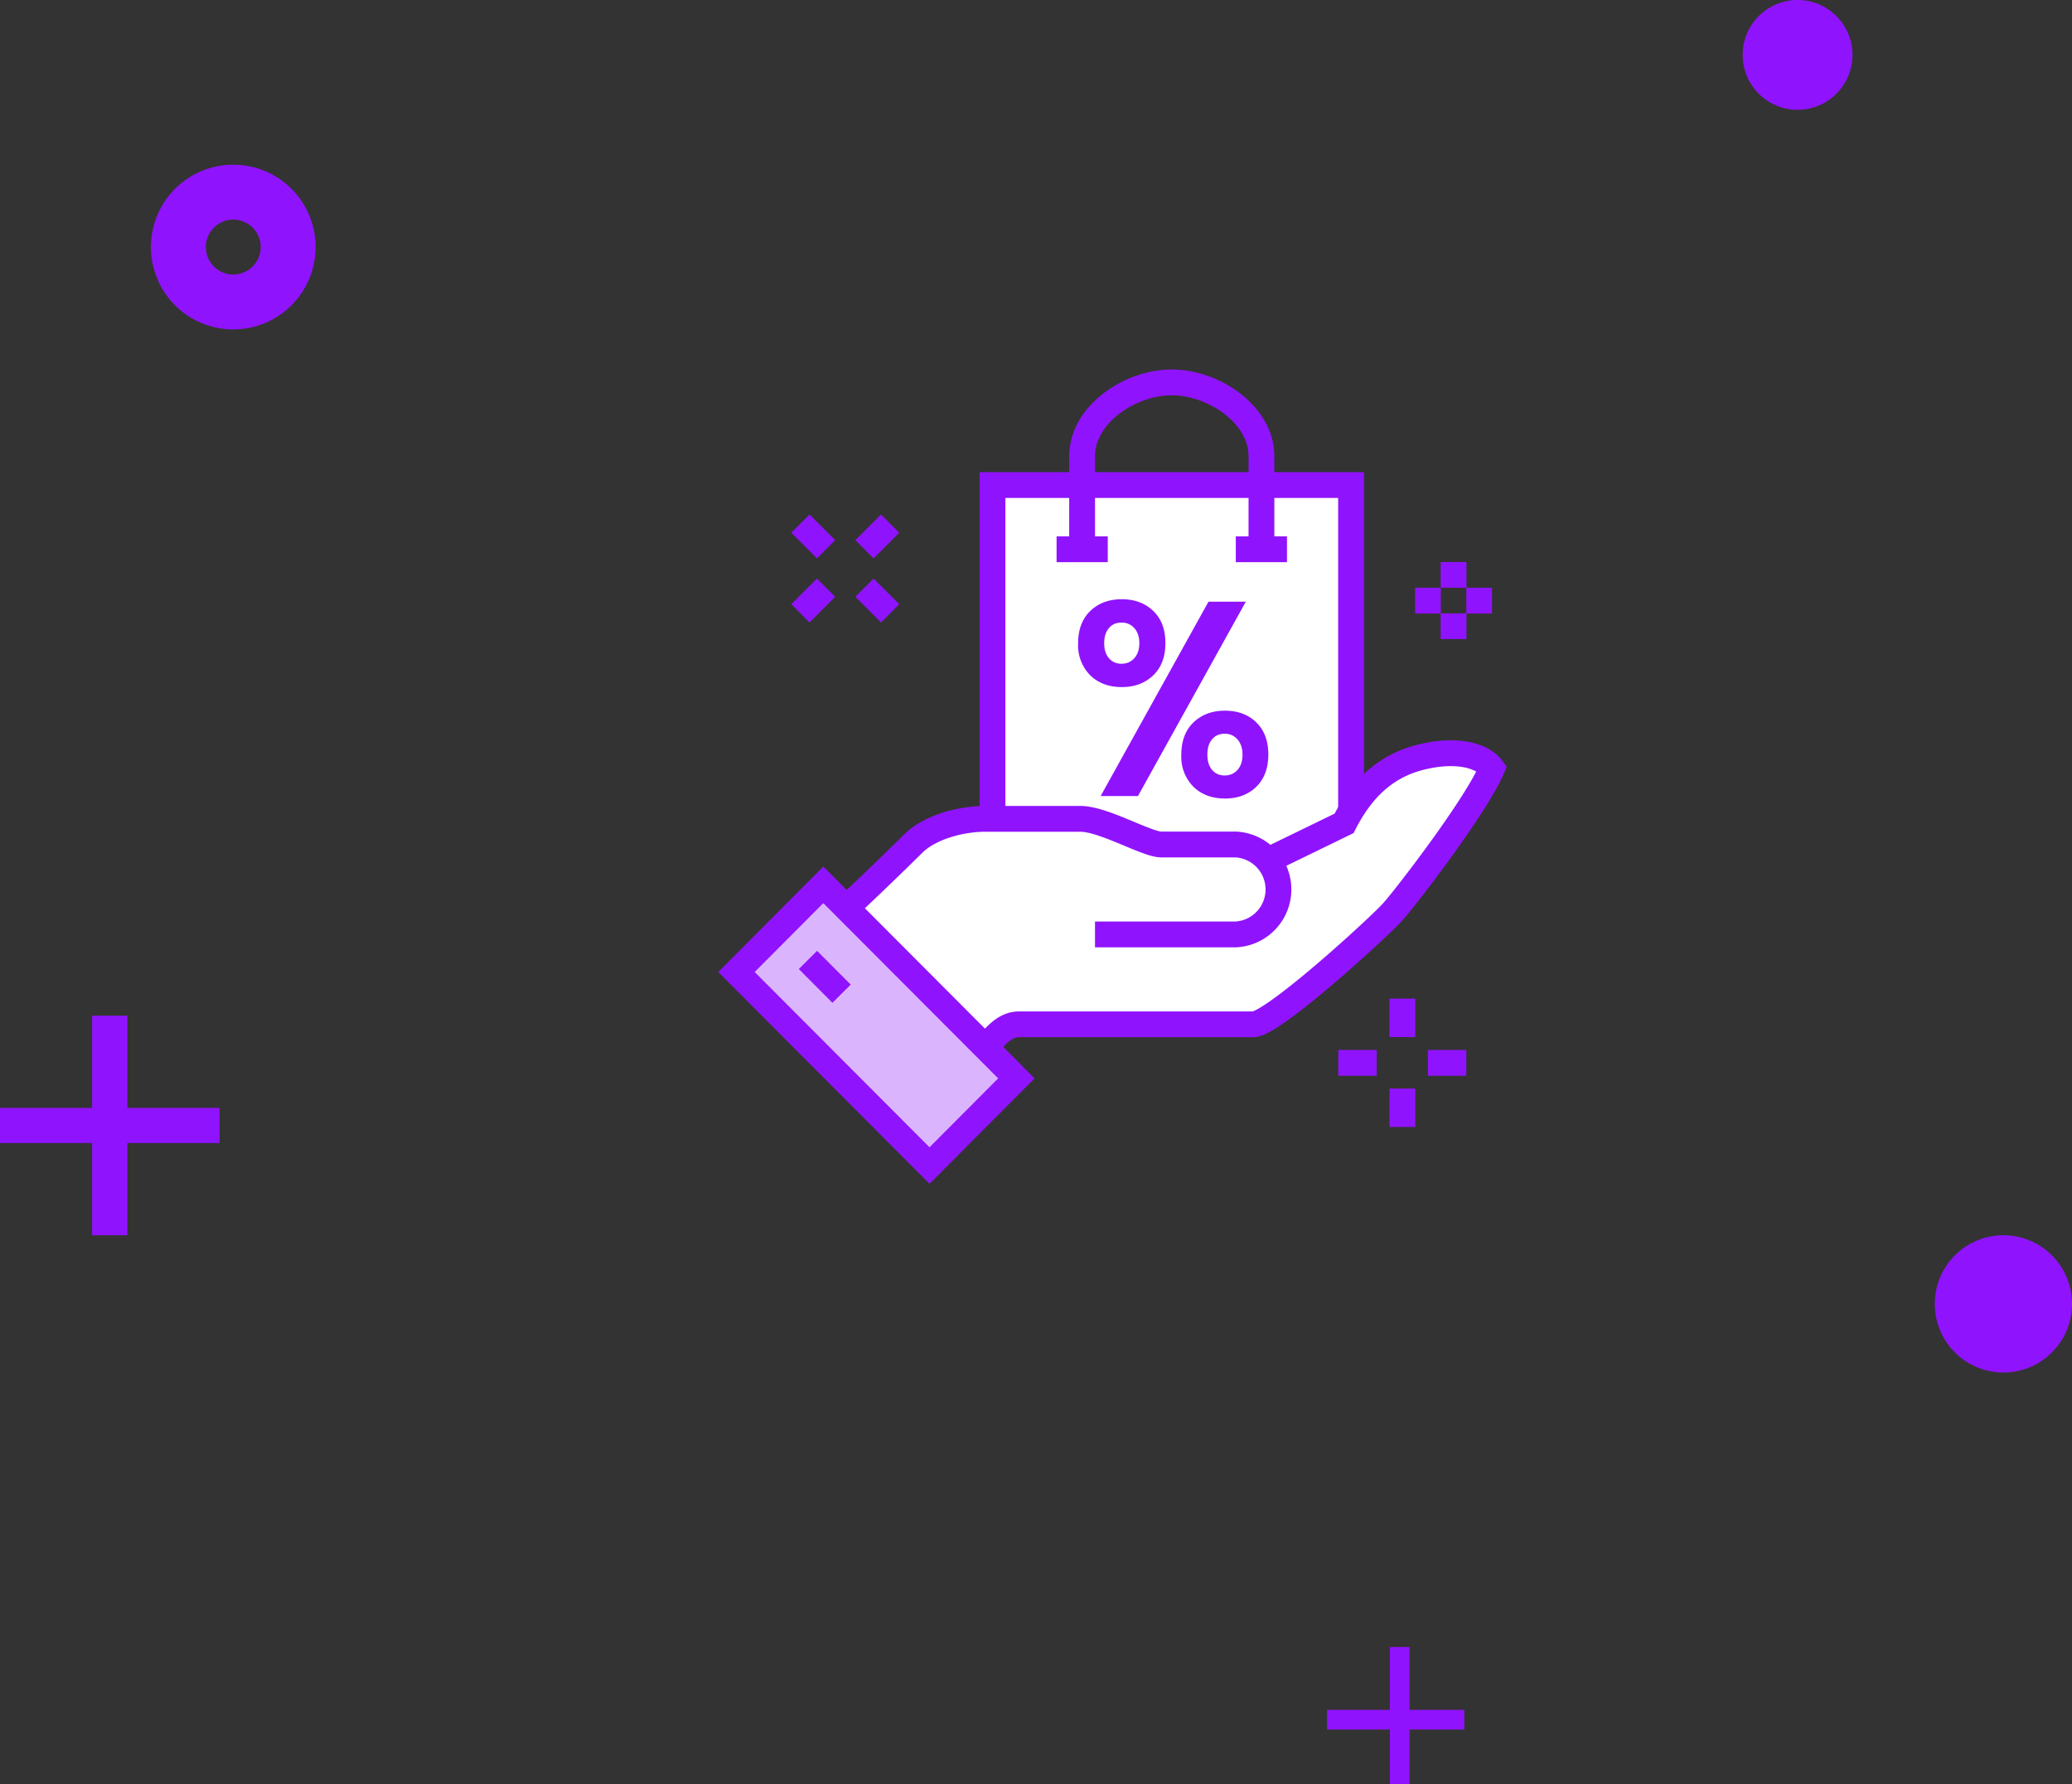 <svg xmlns="http://www.w3.org/2000/svg" xmlns:xlink="http://www.w3.org/1999/xlink" width="151" height="130"
     viewBox="0 0 151 130">
  <rect x="0" y="0" width="151" height="130" fill="#333333" stroke="none"/>
  <defs>
    <path id="apz9a" d="M1050.71 1288v-16h2.57v16z"/>
    <path id="apz9b" d="M1044 1278.72h16v2.56h-16z"/>
    <path id="apz9c" d="M1145.29 1328v-10h1.43v10z"/>
    <path id="apz9d" d="M1140.71 1322.58h10v1.43h-10z"/>
    <path id="apz9e" d="M1185 1293a5 5 0 1 1 10 0 5 5 0 0 1-10 0z"/>
    <path id="apz9f" d="M1057 1216a4 4 0 1 1 8 0 4 4 0 0 1-8 0z"/>
    <path id="apz9g" d="M1171 1202a4 4 0 1 1 8 0 4 4 0 0 1-8 0z"/>
    <path id="apz9h" d="M1116.33 1261.4h26.13v-28.06h-26.13z"/>
    <path id="apz9i"
          d="M1132.33 1254.09c.23.27.53.41.92.41s.7-.14.94-.41c.24-.27.36-.64.36-1.11 0-.45-.12-.82-.36-1.1a1.18 1.18 0 0 0-.94-.42c-.39 0-.7.14-.92.41-.23.27-.34.64-.34 1.11 0 .47.11.84.34 1.11zm3.22-3.46c.59.57.88 1.35.88 2.35s-.3 1.78-.88 2.35c-.59.57-1.35.85-2.28.85-.93 0-1.7-.28-2.29-.85a3.1 3.1 0 0 1-.89-2.35c0-1 .3-1.78.89-2.35.6-.57 1.36-.85 2.29-.85.93 0 1.7.28 2.28.85zm-10.74-4.68c.23.27.53.41.92.41s.7-.14.94-.41c.24-.27.36-.64.36-1.09 0-.45-.12-.82-.36-1.09a1.2 1.2 0 0 0-.94-.41c-.39 0-.7.14-.92.41-.23.27-.34.64-.34 1.09 0 .45.11.82.34 1.09zm9.98-4.11l-7.86 14.16h-2.72l7.86-14.16zm-6.75.67c.6.57.89 1.35.89 2.35s-.3 1.78-.89 2.35c-.6.57-1.36.85-2.29.85-.93 0-1.7-.28-2.29-.85a3.1 3.1 0 0 1-.89-2.35c0-1 .3-1.78.89-2.35.6-.57 1.36-.85 2.29-.85.93 0 1.7.28 2.29.85z"/>
    <path id="apz9j" d="M1135.93 1238.02v-6.78c0-3.04-3.49-5.38-6.54-5.38s-6.53 2.34-6.53 5.38v6.78"/>
    <path id="apz9k" d="M1124.73 1238.02H1121"/>
    <path id="apz9l" d="M1134.06 1238.02h3.73"/>
    <path id="apz9m"
          d="M1147.7 1253.13c-2.26.52-4.23 1.88-5.75 4.86l-5.08 2.47-.18.1a3.5 3.5 0 0 0-2.62-1.03h-5.44c-1.06 0-4.2-1.87-5.9-1.87h-6.92c-1.73 0-3.94.57-5.18 1.73-1.92 1.92-6.8 6.54-7.34 6.98 3.05 2.64 9.4 8.7 10.8 9.94 1.89-1.9 2.63-3.68 4.2-3.68h17.05c1.42 0 9.19-7.1 10.18-8.22.96-1.07 6.03-7.65 7.21-10.42-.74-1-2.66-1.42-5.03-.86"/>
    <path id="apz9n"
          d="M1123.8 1266.08h10.27a3.28 3.28 0 0 0 0-6.55h-5.44c-1.06 0-4.2-1.87-5.9-1.87h-6.92c-1.73 0-3.94.57-5.18 1.73a268.9 268.9 0 0 1-7.34 6.98c3.05 2.65 9.4 8.7 10.8 9.94 1.89-1.9 2.63-3.68 4.2-3.68h17.05c1.42 0 9.19-7.1 10.18-8.22.96-1.07 6.03-7.65 7.21-10.42-.74-1-2.66-1.42-5.03-.86-2.26.52-4.23 1.88-5.75 4.86l-5.08 2.47"/>
    <path id="apz9o" d="M1111.74 1282.92l6.33-6.35-14.07-14.1-6.33 6.35z"/>
    <path id="apz9p" d="M1102.88 1267.94l2.45 2.46"/>
    <path id="apz9q" d="M1149.93 1238.95v1.87"/>
    <path id="apz9r" d="M1149.93 1242.69v1.87"/>
    <path id="apz9s" d="M1149 1241.76h-1.87"/>
    <path id="apz9t" d="M1152.73 1241.76h-1.87"/>
    <path id="apz9u" d="M1144.33 1275.44h-2.8"/>
    <path id="apz9v" d="M1150.86 1275.44h-2.8"/>
    <path id="apz9w" d="M1146.2 1277.31v2.8"/>
    <path id="apz9x" d="M1146.2 1270.76v2.8"/>
    <path id="apz9y" d="M1104.2 1240.82l-1.87 1.87"/>
    <path id="apz9z" d="M1108.87 1236.15l-1.87 1.87"/>
    <path id="apz9A" d="M1107 1240.82l1.87 1.87"/>
    <path id="apz9B" d="M1102.33 1236.15l1.87 1.87"/>
  </defs>
  <g>
    <g transform="translate(-1044 -1198)">
      <g>
        <g>
          <use fill="#9013fe" xlink:href="#apz9a"/>
        </g>
        <g>
          <use fill="#9013fe" xlink:href="#apz9b"/>
        </g>
      </g>
      <g>
        <g>
          <use fill="#9013fe" xlink:href="#apz9c"/>
        </g>
        <g>
          <use fill="#9013fe" xlink:href="#apz9d"/>
        </g>
      </g>
      <g>
        <use fill="#9013fe" xlink:href="#apz9e"/>
      </g>
      <g>
        <use fill="#fff" fill-opacity="0" stroke="#9013fe" stroke-miterlimit="50" stroke-width="4" xlink:href="#apz9f"/>
      </g>
      <g>
        <use fill="#9013fe" xlink:href="#apz9g"/>
      </g>
      <g>
        <g>
          <use fill="#fff" xlink:href="#apz9h"/>
        </g>
        <g>
          <use fill="#fff" fill-opacity="0" stroke="#9013fe" stroke-miterlimit="50" stroke-width="1.88"
               xlink:href="#apz9h"/>
        </g>
        <g>
          <use fill="#9013fe" xlink:href="#apz9i"/>
        </g>
        <g>
          <use fill="#fff" fill-opacity="0" stroke="#9013fe" stroke-miterlimit="50" stroke-width="1.88"
               xlink:href="#apz9j"/>
        </g>
        <g>
          <use fill="#fff" fill-opacity="0" stroke="#9013fe" stroke-miterlimit="50" stroke-width="1.88"
               xlink:href="#apz9k"/>
        </g>
        <g>
          <use fill="#fff" fill-opacity="0" stroke="#9013fe" stroke-miterlimit="50" stroke-width="1.88"
               xlink:href="#apz9l"/>
        </g>
        <g>
          <use fill="#fff" xlink:href="#apz9m"/>
        </g>
        <g>
          <use fill="#fff" fill-opacity="0" stroke="#9013fe" stroke-miterlimit="50" stroke-width="1.88"
               xlink:href="#apz9n"/>
        </g>
        <g>
          <use fill="#dbb4fe" xlink:href="#apz9o"/>
        </g>
        <g>
          <use fill="#fff" fill-opacity="0" stroke="#9013fe" stroke-miterlimit="50" stroke-width="1.88"
               xlink:href="#apz9o"/>
        </g>
        <g>
          <use fill="#fff" fill-opacity="0" stroke="#9013fe" stroke-miterlimit="50" stroke-width="1.88"
               xlink:href="#apz9p"/>
        </g>
        <g>
          <use fill="#fff" fill-opacity="0" stroke="#9013fe" stroke-miterlimit="50" stroke-width="1.88"
               xlink:href="#apz9q"/>
        </g>
        <g>
          <use fill="#fff" fill-opacity="0" stroke="#9013fe" stroke-miterlimit="50" stroke-width="1.88"
               xlink:href="#apz9r"/>
        </g>
        <g>
          <use fill="#fff" fill-opacity="0" stroke="#9013fe" stroke-miterlimit="50" stroke-width="1.88"
               xlink:href="#apz9s"/>
        </g>
        <g>
          <use fill="#fff" fill-opacity="0" stroke="#9013fe" stroke-miterlimit="50" stroke-width="1.88"
               xlink:href="#apz9t"/>
        </g>
        <g>
          <use fill="#fff" fill-opacity="0" stroke="#9013fe" stroke-miterlimit="50" stroke-width="1.88"
               xlink:href="#apz9u"/>
        </g>
        <g>
          <use fill="#fff" fill-opacity="0" stroke="#9013fe" stroke-miterlimit="50" stroke-width="1.88"
               xlink:href="#apz9v"/>
        </g>
        <g>
          <use fill="#fff" fill-opacity="0" stroke="#9013fe" stroke-miterlimit="50" stroke-width="1.88"
               xlink:href="#apz9w"/>
        </g>
        <g>
          <use fill="#fff" fill-opacity="0" stroke="#9013fe" stroke-miterlimit="50" stroke-width="1.88"
               xlink:href="#apz9x"/>
        </g>
        <g>
          <use fill="#fff" fill-opacity="0" stroke="#9013fe" stroke-miterlimit="50" stroke-width="1.88"
               xlink:href="#apz9y"/>
        </g>
        <g>
          <use fill="#fff" fill-opacity="0" stroke="#9013fe" stroke-miterlimit="50" stroke-width="1.88"
               xlink:href="#apz9z"/>
        </g>
        <g>
          <use fill="#fff" fill-opacity="0" stroke="#9013fe" stroke-miterlimit="50" stroke-width="1.88"
               xlink:href="#apz9A"/>
        </g>
        <g>
          <use fill="#fff" fill-opacity="0" stroke="#9013fe" stroke-miterlimit="50" stroke-width="1.88"
               xlink:href="#apz9B"/>
        </g>
      </g>
    </g>
  </g>
</svg>
